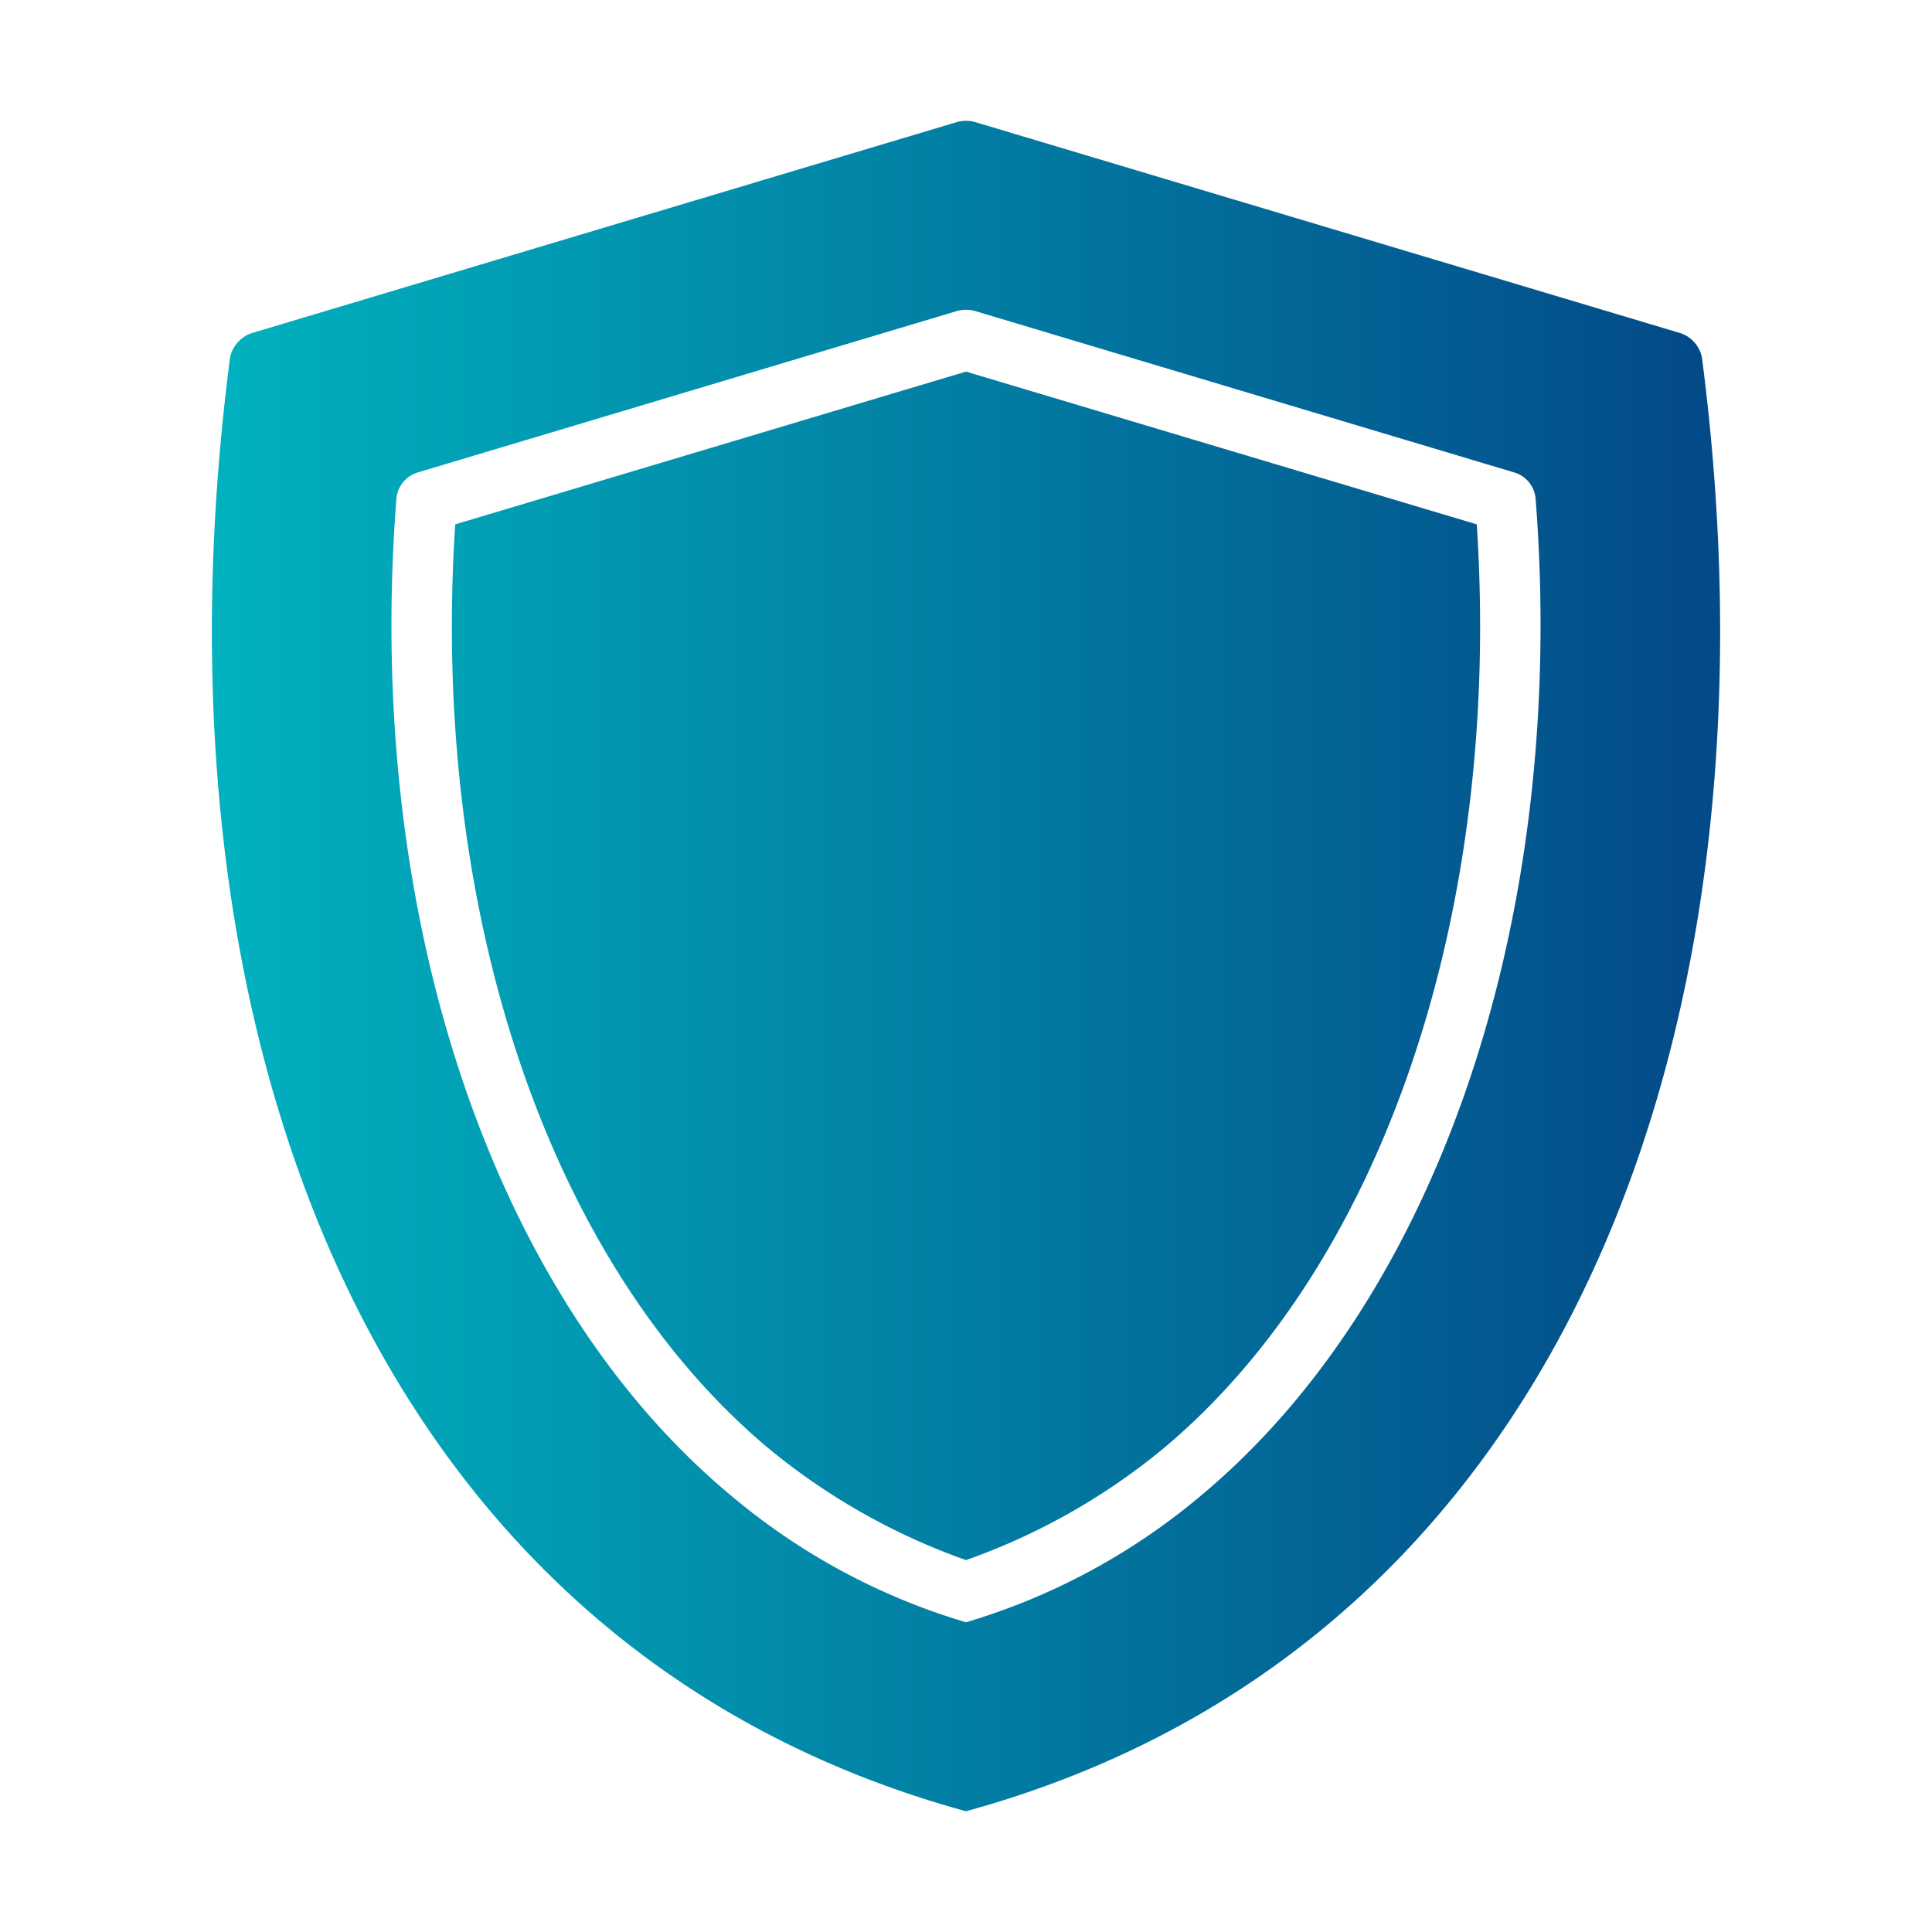 <svg xmlns="http://www.w3.org/2000/svg" version="1.1" xmlns:xlink="http://www.w3.org/1999/xlink" xmlns:svgjs="http://svgjs.com/svgjs" width="100" height="100" x="0" y="0" viewBox="0 0 64 64" style="enable-background:new 0 0 512 512" xml:space="preserve" class=""><g><linearGradient id="a" x1="7.019" x2="56.982" y1="32.001" y2="32.001" gradientUnits="userSpaceOnUse"><stop stop-opacity="1" stop-color="#01b2bf" offset="0"></stop><stop stop-opacity="1" stop-color="#034a88" offset="0.99"></stop></linearGradient><path fill="url(#a)" d="M56.38 11.85a1.071 1.071 0 0 0-.7-.81l-23.39-7a1.14 1.14 0 0 0-.58 0l-23.39 7a1.09 1.09 0 0 0-.72.97C4.758 34.21 12.255 54.59 32 60c19.796-5.433 27.278-25.878 24.38-48.15zM39.74 49.58A21.591 21.591 0 0 1 32 53.74a21.58 21.58 0 0 1-7.75-4.17C16.32 43 12.06 30.34 13.13 16.53a.995.995 0 0 1 .71-.88l17.87-5.35a1.14 1.14 0 0 1 .58 0l17.87 5.35a.995.995 0 0 1 .71.88c1.07 13.81-3.2 26.47-11.13 33.05zm-1.27-1.54A21.505 21.505 0 0 1 32 51.68a21.583 21.583 0 0 1-6.48-3.65c-7.3-6.06-11.28-17.76-10.44-30.66L32 12.31l16.92 5.06c.84 12.9-3.14 24.61-10.45 30.67z" data-original="url(#a)" class=""></path></g></svg>